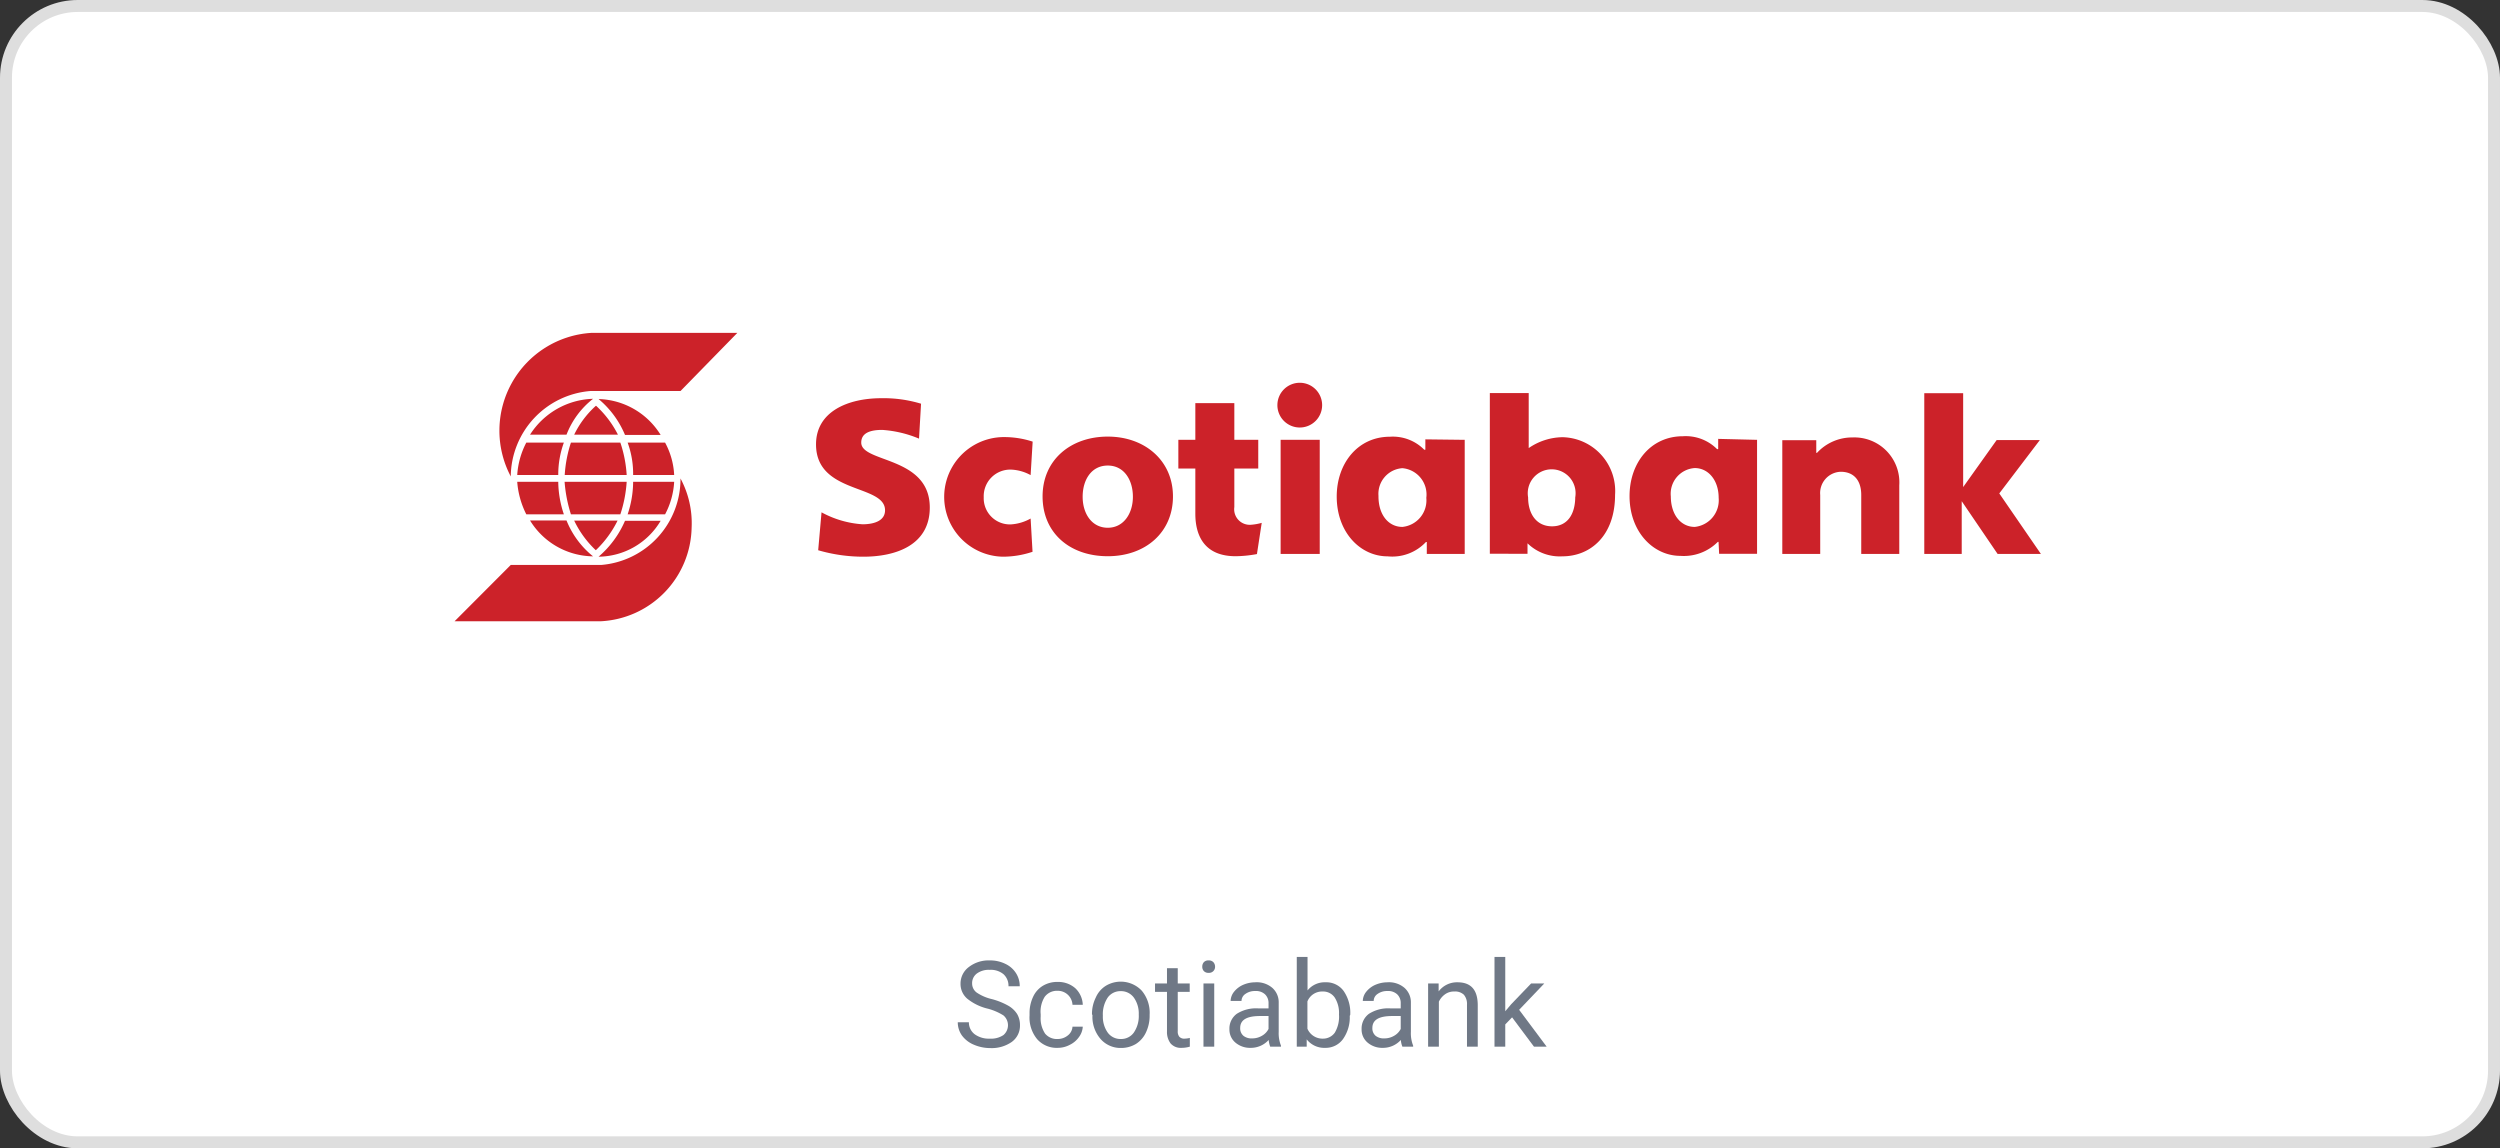 <svg xmlns="http://www.w3.org/2000/svg" viewBox="0 0 209 96"><rect x="0" y="0" width="209" height="96" fill="#333333" stroke="none"/><defs><style>.cls-1{fill:#fff;stroke:#dedede;stroke-linecap:square;}.cls-2{fill:none;}.cls-3{fill:#cc2229;}.cls-4{isolation:isolate;}.cls-5{fill:#6f7886;}</style></defs><title>Soctiabank</title><g id="Layer_2" data-name="Layer 2"><g id="Layer_1-2" data-name="Layer 1"><rect id="BG" class="cls-1" x="0.5" y="0.5" width="208" height="95" rx="6"/><g id="bank-logo-image"><rect id="Back-logo" class="cls-2" x="10" y="12.5" width="188" height="77"/><g id="scotiabank-3"><path id="Shape" class="cls-3" d="M42.7,39.83a8.19,8.19,0,0,1,6.72-12H61.64l-4.75,4.86H49.34A7.24,7.24,0,0,0,42.7,39.83Zm4.66-3.49a7,7,0,0,1,2.22-3,6.47,6.47,0,0,0-5.27,3Zm2.45-2.41A7.85,7.85,0,0,0,48,36.34h3.66a8.46,8.46,0,0,0-1.82-2.41ZM44,37a6.75,6.75,0,0,0-.76,2.71h3.43A7.84,7.84,0,0,1,47.14,37Zm3.73,0a10.76,10.76,0,0,0-.52,2.71h5.18A10.34,10.34,0,0,0,51.86,37Zm7.5-.64a6.3,6.3,0,0,0-5.19-3,7.81,7.81,0,0,1,2.21,3ZM52.47,37a7.6,7.6,0,0,1,.46,2.71h3.43A6.3,6.3,0,0,0,55.6,37Zm-8.16,6.51a6.26,6.26,0,0,0,5.27,3,7.36,7.36,0,0,1-2.22-3ZM49.81,46a8.79,8.79,0,0,0,1.82-2.48H48A8.34,8.34,0,0,0,49.81,46Zm-2.67-3a8.79,8.79,0,0,1-.47-2.72H43.24A7.21,7.21,0,0,0,44,43Zm4.72,0a10.83,10.83,0,0,0,.53-2.72H47.2A11.8,11.8,0,0,0,47.73,43Zm.39.54a8.23,8.23,0,0,1-2.21,3,6.1,6.1,0,0,0,5.19-3ZM55.6,43a6.54,6.54,0,0,0,.76-2.72H52.93A8.68,8.68,0,0,1,52.47,43Zm1.29-3a7.22,7.22,0,0,1-6.63,7.23H42.7L38,51.94H50.18a8,8,0,0,0,7.64-7.82A7.91,7.91,0,0,0,56.89,40v-.09ZM92.61,46.5c-3.17,0-5.45-1.94-5.45-5s2.36-5,5.45-5,5.45,2,5.45,5S95.77,46.5,92.61,46.5Zm54.28-9.73V46.3h-3.17l-.05-1h-.06a4,4,0,0,1-3.13,1.17c-2.26,0-4.25-2-4.25-5,0-2.77,1.76-5,4.46-5a3.69,3.69,0,0,1,2.86,1.08h.09l0-.86Zm-24.44,0v9.54h-3.17l0-1h-.07A3.86,3.86,0,0,1,116,46.51c-2.27,0-4.25-2-4.25-5,0-2.77,1.76-5,4.45-5a3.69,3.69,0,0,1,2.87,1.09h.09l0-.87Zm-15.39,0h3.27v9.54h-3.27V36.78Zm17.49,9.52V32.86h3.25v4.6h0a5.09,5.09,0,0,1,2.83-.91,4.5,4.5,0,0,1,4.39,4.81c0,3.43-2.06,5.15-4.41,5.15a3.85,3.85,0,0,1-2.91-1.09h0l0,.88ZM92.61,44.12c1.32,0,2.1-1.18,2.1-2.59s-.74-2.61-2.1-2.61-2.1,1.18-2.1,2.61S91.29,44.12,92.61,44.12Zm12.87-.41a4.32,4.32,0,0,1-.9.16,1.3,1.3,0,0,1-1.39-1.48V39.17h2v-2.4h-2V33.7H99.93v3.07H98.51v2.4h1.42v3.77c0,2.07.95,3.56,3.36,3.56a10.23,10.23,0,0,0,1.79-.18l.4-2.61ZM68.4,46a13.49,13.49,0,0,0,3.77.54c2.78,0,5.56-1,5.56-4.11C77.73,38.12,72,38.71,72,37c0-.87.88-1.06,1.76-1.06a9.61,9.61,0,0,1,3.07.73L77,33.75a10.82,10.82,0,0,0-3.32-.46c-2.75,0-5.46,1.09-5.46,3.86,0,4.18,5.77,3.31,5.77,5.51,0,.84-.84,1.17-1.89,1.17a8.27,8.27,0,0,1-3.42-1L68.4,46Zm71.28-4.51c0,1.58.87,2.56,2,2.56a2.24,2.24,0,0,0,2-2.43c0-1.48-.87-2.49-2-2.49a2.15,2.15,0,0,0-2,2.36Zm-24.44,0c0,1.58.86,2.56,2,2.56a2.23,2.23,0,0,0,2-2.43,2.21,2.21,0,0,0-2-2.48A2.15,2.15,0,0,0,115.24,41.44ZM86.33,36.92A7.67,7.67,0,0,0,84,36.54a5,5,0,1,0-.13,10,7.84,7.84,0,0,0,2.45-.41l-.16-2.78a3.88,3.88,0,0,1-1.65.49,2.19,2.19,0,0,1-2.27-2.28,2.22,2.22,0,0,1,2.31-2.3,3.69,3.69,0,0,1,1.61.46Zm74.45,9.39H164V41.9h0L167,46.31h3.62l-3.48-5.06,3.39-4.46h-3.61l-2.8,3.93h0V32.87h-3.25V46.31Zm-11.78,0h3.17V41.38a1.78,1.78,0,0,1,1.71-1.94c1.1,0,1.72.72,1.72,1.94v4.93h3.18V40.57a3.76,3.76,0,0,0-3.88-4,4,4,0,0,0-3,1.29h-.06l0-1.06H149v9.52ZM108.69,32a1.87,1.87,0,1,0,1.84,1.87A1.87,1.87,0,0,0,108.69,32Zm23,9.58a2,2,0,1,0-3.94,0c0,1.41.72,2.42,2,2.42S131.69,43,131.69,41.53Z"/></g></g><g id="Canadian-Imperial-Ba" class="cls-4"><g class="cls-4"><path class="cls-5" d="M82.6,84.33a4.31,4.31,0,0,1-1.75-.85,1.62,1.62,0,0,1-.55-1.25A1.72,1.72,0,0,1,81,80.84a2.7,2.7,0,0,1,1.74-.55,2.9,2.9,0,0,1,1.31.29,2.12,2.12,0,0,1,.89.78,2,2,0,0,1,.31,1.09h-.94a1.31,1.31,0,0,0-.41-1,1.65,1.65,0,0,0-1.16-.37,1.67,1.67,0,0,0-1.08.31,1,1,0,0,0-.39.84.94.94,0,0,0,.37.74,3.78,3.78,0,0,0,1.26.55,5.87,5.87,0,0,1,1.38.55,2.12,2.12,0,0,1,.75.7,1.8,1.8,0,0,1,.24.94,1.67,1.67,0,0,1-.68,1.39,2.92,2.92,0,0,1-1.8.52,3.49,3.49,0,0,1-1.37-.28,2.36,2.36,0,0,1-1-.77,1.9,1.9,0,0,1-.35-1.11H81a1.23,1.23,0,0,0,.48,1,2,2,0,0,0,1.27.37,1.84,1.84,0,0,0,1.14-.3,1.08,1.08,0,0,0,0-1.64A4.74,4.74,0,0,0,82.6,84.33Z"/><path class="cls-5" d="M88.42,86.86a1.32,1.32,0,0,0,.84-.29,1,1,0,0,0,.4-.74h.86a1.6,1.6,0,0,1-.32.87,2,2,0,0,1-.77.65,2.13,2.13,0,0,1-1,.25,2.18,2.18,0,0,1-1.72-.72,2.85,2.85,0,0,1-.64-2v-.15a3.18,3.18,0,0,1,.29-1.38,2.1,2.1,0,0,1,.81-.93,2.31,2.31,0,0,1,1.25-.33,2.15,2.15,0,0,1,1.48.53A2,2,0,0,1,90.52,84h-.86a1.23,1.23,0,0,0-1.25-1.17,1.28,1.28,0,0,0-1.07.5A2.34,2.34,0,0,0,87,84.79V85a2.3,2.3,0,0,0,.37,1.41A1.27,1.27,0,0,0,88.42,86.86Z"/><path class="cls-5" d="M91.29,84.81a3.06,3.06,0,0,1,.31-1.4,2.18,2.18,0,0,1,.85-1,2.42,2.42,0,0,1,3,.41,2.87,2.87,0,0,1,.66,2v.07a3.25,3.25,0,0,1-.29,1.38,2.27,2.27,0,0,1-.85,1,2.4,2.4,0,0,1-1.26.34A2.21,2.21,0,0,1,92,86.85a2.84,2.84,0,0,1-.67-2Zm.91.11a2.29,2.29,0,0,0,.41,1.41,1.31,1.31,0,0,0,1.09.53,1.29,1.29,0,0,0,1.09-.54,2.46,2.46,0,0,0,.41-1.51,2.29,2.29,0,0,0-.41-1.41,1.32,1.32,0,0,0-1.1-.54,1.3,1.3,0,0,0-1.08.53A2.51,2.51,0,0,0,92.2,84.92Z"/><path class="cls-5" d="M98.46,80.94v1.28h1v.7h-1V86.2a.69.69,0,0,0,.13.47.55.55,0,0,0,.45.16,2.07,2.07,0,0,0,.43-.06v.73a2.45,2.45,0,0,1-.69.1,1.12,1.12,0,0,1-.92-.37,1.59,1.59,0,0,1-.3-1V82.92h-1v-.7h1V80.94Z"/><path class="cls-5" d="M100.51,80.82a.55.55,0,0,1,.13-.38.51.51,0,0,1,.4-.15.52.52,0,0,1,.4.15.56.56,0,0,1,.14.38.5.5,0,0,1-.54.51.51.51,0,0,1-.4-.15A.52.52,0,0,1,100.51,80.82Zm1,6.68h-.9V82.22h.9Z"/><path class="cls-5" d="M106.19,87.5a2.19,2.19,0,0,1-.13-.56,2,2,0,0,1-1.5.66,1.88,1.88,0,0,1-1.28-.44,1.42,1.42,0,0,1-.5-1.12,1.53,1.53,0,0,1,.62-1.29,3,3,0,0,1,1.77-.45h.88v-.42a1,1,0,0,0-.29-.75,1.1,1.1,0,0,0-.83-.28,1.34,1.34,0,0,0-.81.24.71.71,0,0,0-.33.59h-.91a1.27,1.27,0,0,1,.28-.76,2,2,0,0,1,.77-.59,2.59,2.59,0,0,1,1-.21,2,2,0,0,1,1.43.46,1.61,1.61,0,0,1,.54,1.25v2.43a2.83,2.83,0,0,0,.19,1.16v.08Zm-1.5-.69a1.59,1.59,0,0,0,.81-.22,1.37,1.37,0,0,0,.55-.57V84.94h-.71c-1.11,0-1.66.32-1.66,1a.81.81,0,0,0,.28.66A1.09,1.09,0,0,0,104.69,86.81Z"/><path class="cls-5" d="M112.84,84.92a3.15,3.15,0,0,1-.56,1.94,1.78,1.78,0,0,1-1.49.74,1.86,1.86,0,0,1-1.55-.71l0,.61h-.83V80h.9v2.8a1.84,1.84,0,0,1,1.51-.68,1.78,1.78,0,0,1,1.51.73,3.2,3.2,0,0,1,.55,2Zm-.9-.11a2.4,2.4,0,0,0-.36-1.42,1.17,1.17,0,0,0-1-.5,1.32,1.32,0,0,0-1.28.83V86a1.37,1.37,0,0,0,1.29.83,1.2,1.2,0,0,0,1-.5A2.62,2.62,0,0,0,111.94,84.81Z"/><path class="cls-5" d="M117.24,87.5a1.83,1.83,0,0,1-.13-.56,2,2,0,0,1-1.5.66,1.88,1.88,0,0,1-1.28-.44,1.42,1.42,0,0,1-.5-1.12,1.53,1.53,0,0,1,.62-1.29,3,3,0,0,1,1.77-.45h.88v-.42a1,1,0,0,0-.29-.75,1.1,1.1,0,0,0-.83-.28,1.34,1.34,0,0,0-.81.24.71.71,0,0,0-.33.59h-.91a1.27,1.27,0,0,1,.28-.76,2,2,0,0,1,.77-.59,2.59,2.59,0,0,1,1-.21,2,2,0,0,1,1.43.46,1.61,1.61,0,0,1,.54,1.25v2.43a2.83,2.83,0,0,0,.19,1.16v.08Zm-1.5-.69a1.59,1.59,0,0,0,.81-.22,1.37,1.37,0,0,0,.55-.57V84.94h-.71c-1.11,0-1.66.32-1.66,1a.81.81,0,0,0,.28.66A1.09,1.09,0,0,0,115.74,86.81Z"/><path class="cls-5" d="M120.27,82.22l0,.66a1.92,1.92,0,0,1,1.58-.76c1.12,0,1.68.63,1.69,1.89V87.5h-.9V84a1.19,1.19,0,0,0-.26-.84,1.06,1.06,0,0,0-.8-.27,1.27,1.27,0,0,0-.77.23,1.58,1.58,0,0,0-.52.62V87.5h-.9V82.22Z"/><path class="cls-5" d="M126.41,85.05l-.57.59V87.5h-.9V80h.9v4.54l.49-.58L128,82.22h1.1L127,84.42l2.3,3.08h-1.06Z"/></g></g></g></g></svg>